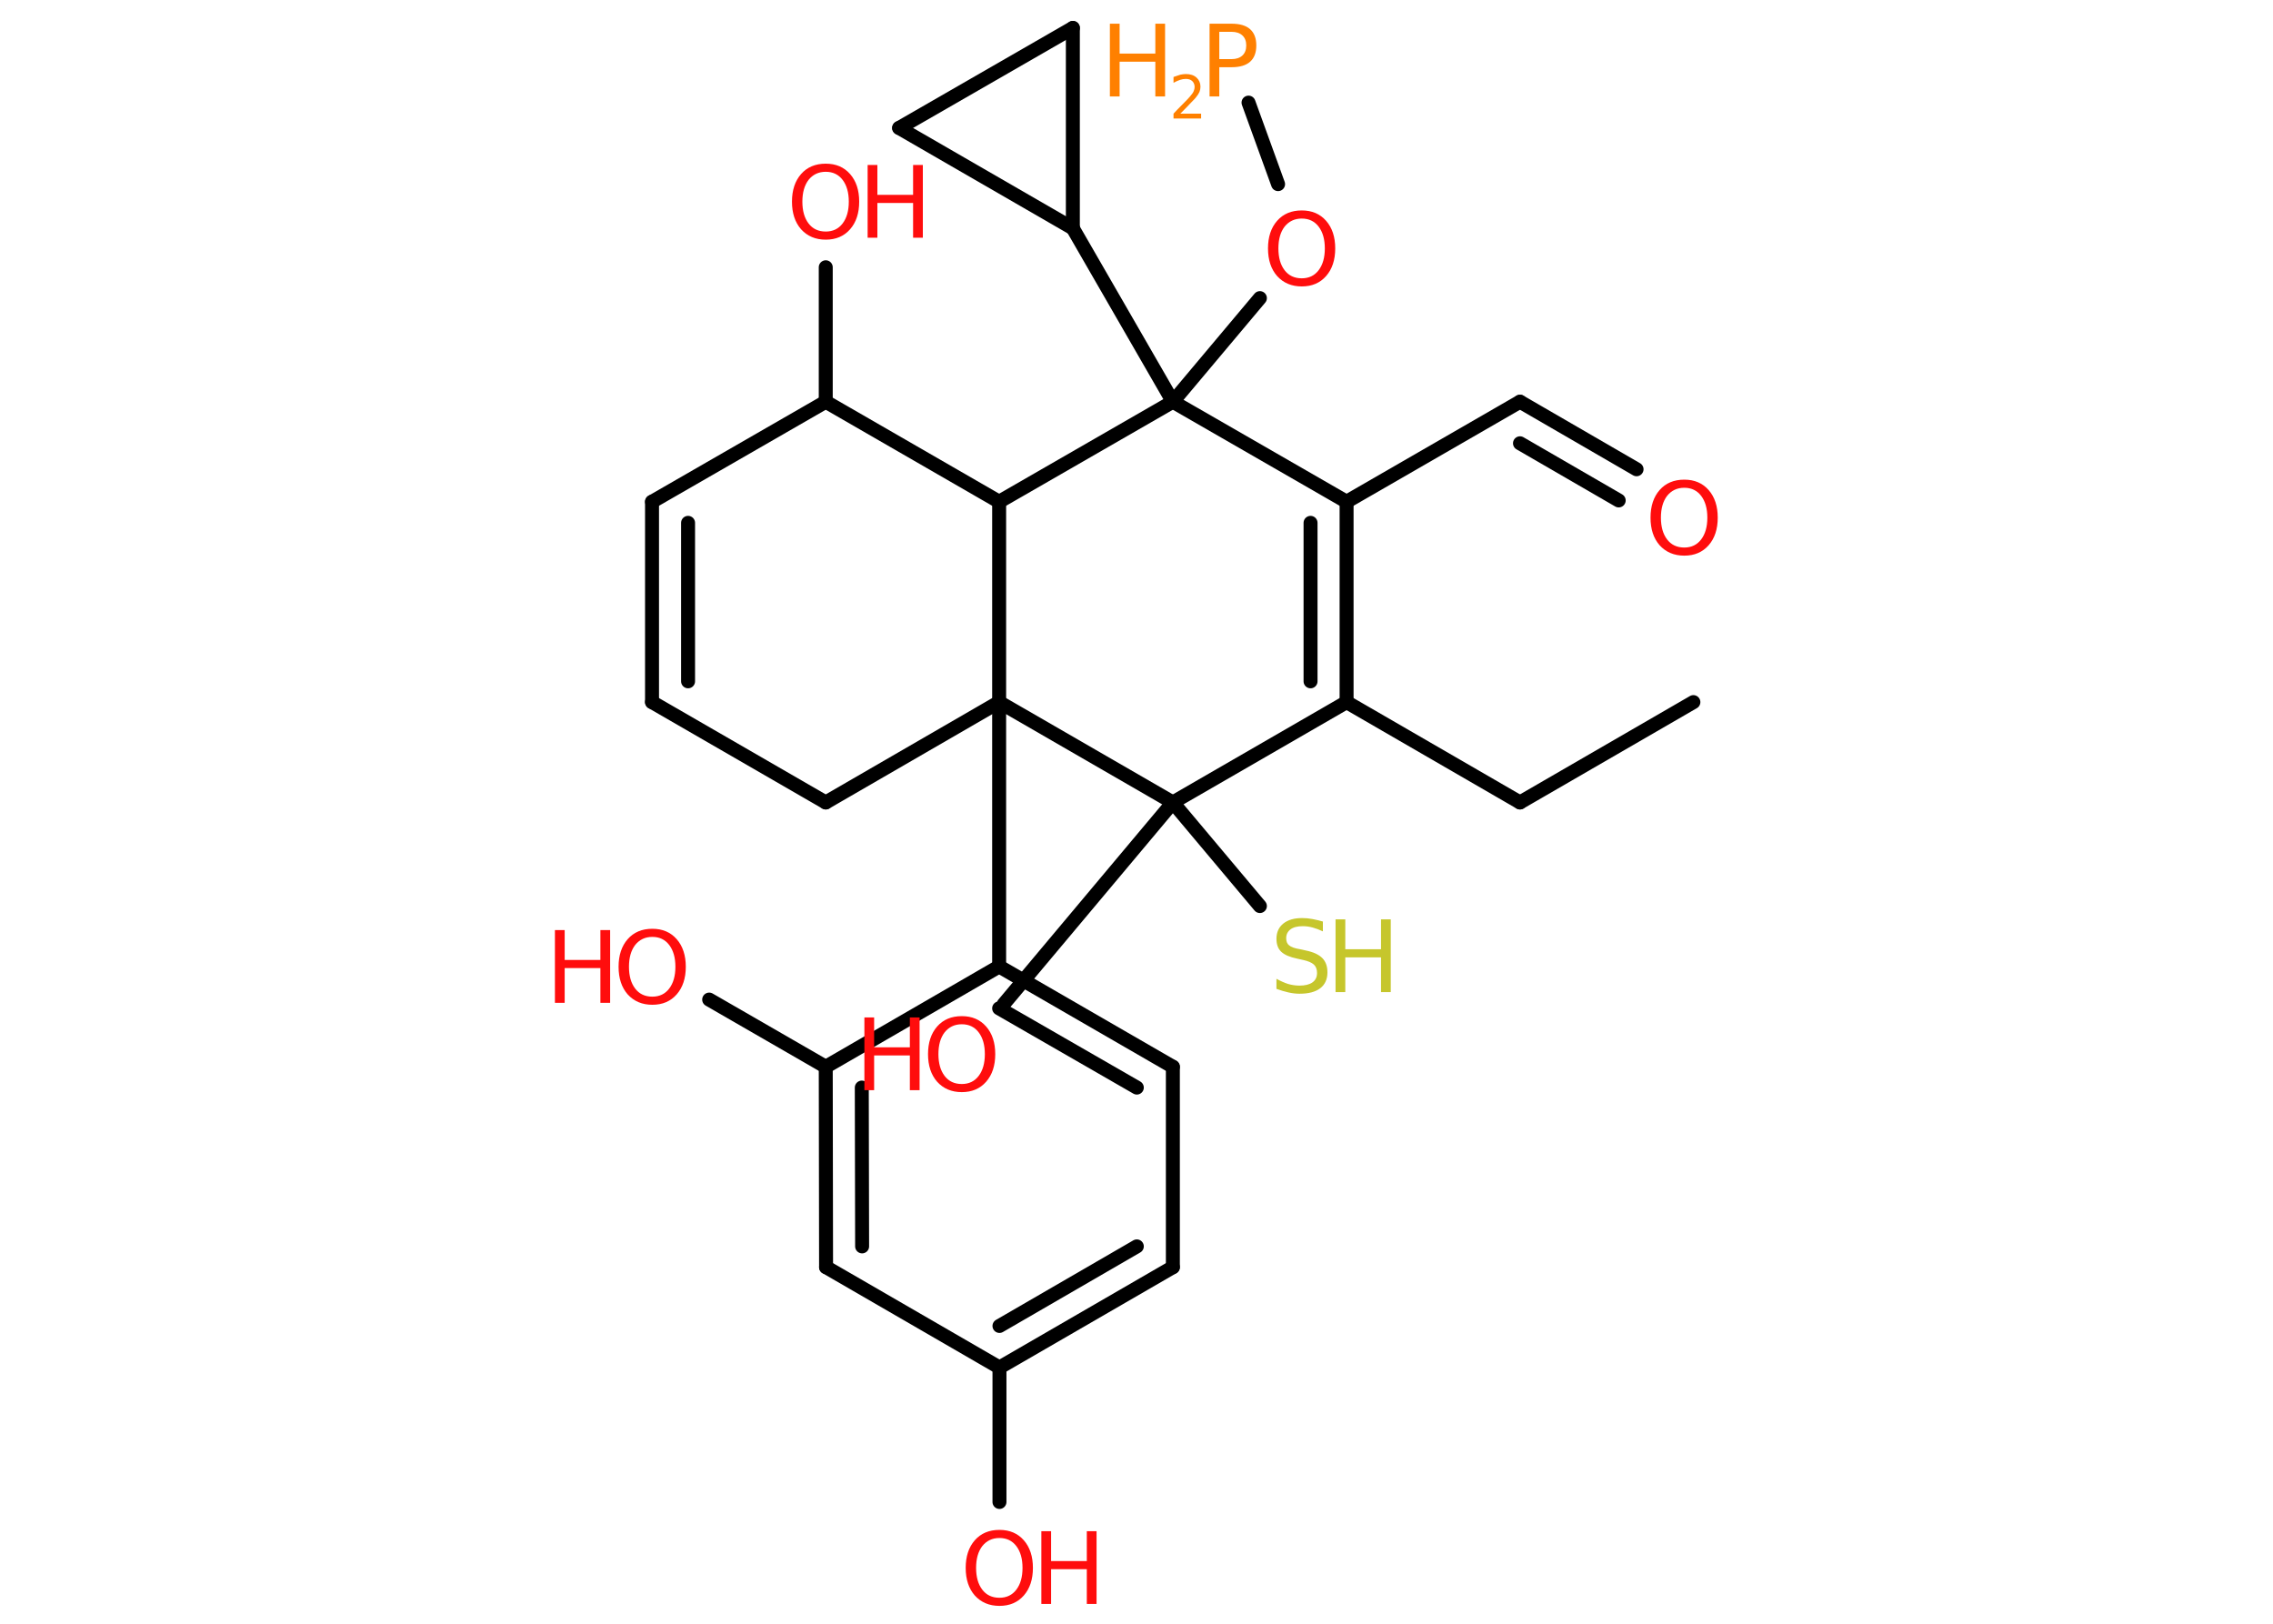 <?xml version='1.0' encoding='UTF-8'?>
<!DOCTYPE svg PUBLIC "-//W3C//DTD SVG 1.1//EN" "http://www.w3.org/Graphics/SVG/1.1/DTD/svg11.dtd">
<svg version='1.2' xmlns='http://www.w3.org/2000/svg' xmlns:xlink='http://www.w3.org/1999/xlink' width='70.0mm' height='50.0mm' viewBox='0 0 70.0 50.0'>
  <desc>Generated by the Chemistry Development Kit (http://github.com/cdk)</desc>
  <g stroke-linecap='round' stroke-linejoin='round' stroke='#000000' stroke-width='.43' fill='#FF0D0D'>
    <rect x='.0' y='.0' width='70.0' height='50.0' fill='#FFFFFF' stroke='none'/>
    <g id='mol1' class='mol'>
      <line id='mol1bnd1' class='bond' x1='52.15' y1='21.62' x2='46.81' y2='24.71'/>
      <line id='mol1bnd2' class='bond' x1='46.81' y1='24.71' x2='41.47' y2='21.62'/>
      <g id='mol1bnd3' class='bond'>
        <line x1='41.47' y1='21.62' x2='41.47' y2='15.45'/>
        <line x1='40.36' y1='20.98' x2='40.36' y2='16.1'/>
      </g>
      <line id='mol1bnd4' class='bond' x1='41.47' y1='15.45' x2='46.81' y2='12.37'/>
      <g id='mol1bnd5' class='bond'>
        <line x1='46.81' y1='12.37' x2='50.4' y2='14.45'/>
        <line x1='46.81' y1='13.65' x2='49.85' y2='15.41'/>
      </g>
      <line id='mol1bnd6' class='bond' x1='41.47' y1='15.45' x2='36.12' y2='12.37'/>
      <line id='mol1bnd7' class='bond' x1='36.12' y1='12.37' x2='38.8' y2='9.18'/>
      <line id='mol1bnd8' class='bond' x1='39.36' y1='5.67' x2='38.45' y2='3.16'/>
      <line id='mol1bnd9' class='bond' x1='36.12' y1='12.37' x2='33.04' y2='7.03'/>
      <line id='mol1bnd10' class='bond' x1='33.04' y1='7.03' x2='27.69' y2='3.94'/>
      <line id='mol1bnd11' class='bond' x1='27.69' y1='3.94' x2='33.04' y2='.86'/>
      <line id='mol1bnd12' class='bond' x1='33.04' y1='7.03' x2='33.04' y2='.86'/>
      <line id='mol1bnd13' class='bond' x1='36.12' y1='12.37' x2='30.77' y2='15.45'/>
      <line id='mol1bnd14' class='bond' x1='30.77' y1='15.45' x2='25.43' y2='12.37'/>
      <line id='mol1bnd15' class='bond' x1='25.43' y1='12.37' x2='25.43' y2='8.23'/>
      <line id='mol1bnd16' class='bond' x1='25.43' y1='12.37' x2='20.08' y2='15.45'/>
      <g id='mol1bnd17' class='bond'>
        <line x1='20.08' y1='15.45' x2='20.08' y2='21.62'/>
        <line x1='21.19' y1='16.1' x2='21.19' y2='20.98'/>
      </g>
      <line id='mol1bnd18' class='bond' x1='20.08' y1='21.62' x2='25.43' y2='24.71'/>
      <line id='mol1bnd19' class='bond' x1='25.43' y1='24.71' x2='30.77' y2='21.62'/>
      <line id='mol1bnd20' class='bond' x1='30.77' y1='15.45' x2='30.77' y2='21.62'/>
      <line id='mol1bnd21' class='bond' x1='30.77' y1='21.62' x2='30.77' y2='29.76'/>
      <g id='mol1bnd22' class='bond'>
        <line x1='36.12' y1='32.85' x2='30.77' y2='29.76'/>
        <line x1='35.01' y1='33.49' x2='30.77' y2='31.05'/>
      </g>
      <line id='mol1bnd23' class='bond' x1='36.12' y1='32.85' x2='36.12' y2='39.02'/>
      <g id='mol1bnd24' class='bond'>
        <line x1='30.78' y1='42.11' x2='36.12' y2='39.02'/>
        <line x1='30.78' y1='40.83' x2='35.01' y2='38.38'/>
      </g>
      <line id='mol1bnd25' class='bond' x1='30.78' y1='42.11' x2='30.78' y2='46.25'/>
      <line id='mol1bnd26' class='bond' x1='30.78' y1='42.11' x2='25.44' y2='39.02'/>
      <g id='mol1bnd27' class='bond'>
        <line x1='25.43' y1='32.85' x2='25.44' y2='39.02'/>
        <line x1='26.54' y1='33.49' x2='26.55' y2='38.38'/>
      </g>
      <line id='mol1bnd28' class='bond' x1='30.77' y1='29.76' x2='25.43' y2='32.85'/>
      <line id='mol1bnd29' class='bond' x1='25.43' y1='32.85' x2='21.84' y2='30.78'/>
      <line id='mol1bnd30' class='bond' x1='30.77' y1='21.62' x2='36.12' y2='24.71'/>
      <line id='mol1bnd31' class='bond' x1='41.47' y1='21.62' x2='36.12' y2='24.71'/>
      <line id='mol1bnd32' class='bond' x1='36.12' y1='24.71' x2='30.91' y2='30.92'/>
      <line id='mol1bnd33' class='bond' x1='36.12' y1='24.71' x2='38.8' y2='27.9'/>
      <path id='mol1atm6' class='atom' d='M51.87 15.02q-.33 .0 -.53 .25q-.19 .25 -.19 .67q.0 .42 .19 .67q.19 .25 .53 .25q.33 .0 .52 -.25q.19 -.25 .19 -.67q.0 -.42 -.19 -.67q-.19 -.25 -.52 -.25zM51.87 14.77q.47 .0 .75 .32q.28 .32 .28 .85q.0 .53 -.28 .85q-.28 .32 -.75 .32q-.47 .0 -.76 -.32q-.28 -.32 -.28 -.85q.0 -.53 .28 -.85q.28 -.32 .76 -.32z' stroke='none'/>
      <path id='mol1atm8' class='atom' d='M40.09 6.73q-.33 .0 -.53 .25q-.19 .25 -.19 .67q.0 .42 .19 .67q.19 .25 .53 .25q.33 .0 .52 -.25q.19 -.25 .19 -.67q.0 -.42 -.19 -.67q-.19 -.25 -.52 -.25zM40.09 6.48q.47 .0 .75 .32q.28 .32 .28 .85q.0 .53 -.28 .85q-.28 .32 -.75 .32q-.47 .0 -.76 -.32q-.28 -.32 -.28 -.85q.0 -.53 .28 -.85q.28 -.32 .76 -.32z' stroke='none'/>
      <g id='mol1atm9' class='atom'>
        <path d='M37.55 .98v.84h.38q.21 .0 .33 -.11q.12 -.11 .12 -.31q.0 -.2 -.12 -.31q-.12 -.11 -.33 -.11h-.38zM37.25 .73h.68q.38 .0 .57 .17q.19 .17 .19 .5q.0 .33 -.19 .5q-.19 .17 -.57 .17h-.38v.9h-.3v-2.24z' stroke='none' fill='#FF8000'/>
        <path d='M34.18 .73h.3v.92h1.1v-.92h.3v2.24h-.3v-1.07h-1.1v1.07h-.3v-2.24z' stroke='none' fill='#FF8000'/>
        <path d='M36.36 3.5h.63v.15h-.85v-.15q.1 -.11 .28 -.29q.18 -.18 .22 -.23q.09 -.1 .12 -.17q.03 -.07 .03 -.13q.0 -.11 -.07 -.18q-.07 -.07 -.2 -.07q-.09 .0 -.18 .03q-.09 .03 -.2 .09v-.18q.11 -.04 .21 -.07q.1 -.02 .17 -.02q.21 .0 .33 .11q.12 .11 .12 .28q.0 .08 -.03 .16q-.03 .07 -.11 .17q-.02 .03 -.14 .15q-.12 .13 -.34 .35z' stroke='none' fill='#FF8000'/>
      </g>
      <g id='mol1atm15' class='atom'>
        <path d='M25.43 5.29q-.33 .0 -.53 .25q-.19 .25 -.19 .67q.0 .42 .19 .67q.19 .25 .53 .25q.33 .0 .52 -.25q.19 -.25 .19 -.67q.0 -.42 -.19 -.67q-.19 -.25 -.52 -.25zM25.43 5.04q.47 .0 .75 .32q.28 .32 .28 .85q.0 .53 -.28 .85q-.28 .32 -.75 .32q-.47 .0 -.76 -.32q-.28 -.32 -.28 -.85q.0 -.53 .28 -.85q.28 -.32 .76 -.32z' stroke='none'/>
        <path d='M26.72 5.08h.3v.92h1.1v-.92h.3v2.24h-.3v-1.07h-1.1v1.07h-.3v-2.24z' stroke='none'/>
      </g>
      <g id='mol1atm24' class='atom'>
        <path d='M30.78 47.36q-.33 .0 -.53 .25q-.19 .25 -.19 .67q.0 .42 .19 .67q.19 .25 .53 .25q.33 .0 .52 -.25q.19 -.25 .19 -.67q.0 -.42 -.19 -.67q-.19 -.25 -.52 -.25zM30.78 47.11q.47 .0 .75 .32q.28 .32 .28 .85q.0 .53 -.28 .85q-.28 .32 -.75 .32q-.47 .0 -.76 -.32q-.28 -.32 -.28 -.85q.0 -.53 .28 -.85q.28 -.32 .76 -.32z' stroke='none'/>
        <path d='M32.07 47.15h.3v.92h1.1v-.92h.3v2.24h-.3v-1.07h-1.1v1.07h-.3v-2.24z' stroke='none'/>
      </g>
      <g id='mol1atm27' class='atom'>
        <path d='M20.09 28.85q-.33 .0 -.53 .25q-.19 .25 -.19 .67q.0 .42 .19 .67q.19 .25 .53 .25q.33 .0 .52 -.25q.19 -.25 .19 -.67q.0 -.42 -.19 -.67q-.19 -.25 -.52 -.25zM20.09 28.6q.47 .0 .75 .32q.28 .32 .28 .85q.0 .53 -.28 .85q-.28 .32 -.75 .32q-.47 .0 -.76 -.32q-.28 -.32 -.28 -.85q.0 -.53 .28 -.85q.28 -.32 .76 -.32z' stroke='none'/>
        <path d='M17.09 28.64h.3v.92h1.1v-.92h.3v2.24h-.3v-1.07h-1.1v1.07h-.3v-2.24z' stroke='none'/>
      </g>
      <g id='mol1atm29' class='atom'>
        <path d='M29.62 31.54q-.33 .0 -.53 .25q-.19 .25 -.19 .67q.0 .42 .19 .67q.19 .25 .53 .25q.33 .0 .52 -.25q.19 -.25 .19 -.67q.0 -.42 -.19 -.67q-.19 -.25 -.52 -.25zM29.62 31.29q.47 .0 .75 .32q.28 .32 .28 .85q.0 .53 -.28 .85q-.28 .32 -.75 .32q-.47 .0 -.76 -.32q-.28 -.32 -.28 -.85q.0 -.53 .28 -.85q.28 -.32 .76 -.32z' stroke='none'/>
        <path d='M26.62 31.33h.3v.92h1.1v-.92h.3v2.24h-.3v-1.07h-1.1v1.07h-.3v-2.24z' stroke='none'/>
      </g>
      <g id='mol1atm30' class='atom'>
        <path d='M40.74 28.38v.3q-.17 -.08 -.32 -.12q-.15 -.04 -.3 -.04q-.25 .0 -.38 .1q-.13 .1 -.13 .27q.0 .15 .09 .22q.09 .08 .34 .12l.18 .04q.34 .07 .5 .23q.16 .16 .16 .44q.0 .32 -.22 .49q-.22 .17 -.64 .17q-.16 .0 -.34 -.04q-.18 -.04 -.37 -.11v-.31q.18 .1 .36 .16q.18 .05 .35 .05q.26 .0 .4 -.1q.14 -.1 .14 -.29q.0 -.17 -.1 -.26q-.1 -.09 -.33 -.14l-.18 -.04q-.34 -.07 -.49 -.21q-.15 -.14 -.15 -.4q.0 -.3 .21 -.47q.21 -.17 .58 -.17q.16 .0 .32 .03q.16 .03 .33 .08z' stroke='none' fill='#C6C62C'/>
        <path d='M41.13 28.31h.3v.92h1.1v-.92h.3v2.24h-.3v-1.07h-1.1v1.07h-.3v-2.24z' stroke='none' fill='#C6C62C'/>
      </g>
    </g>
  </g>
</svg>
